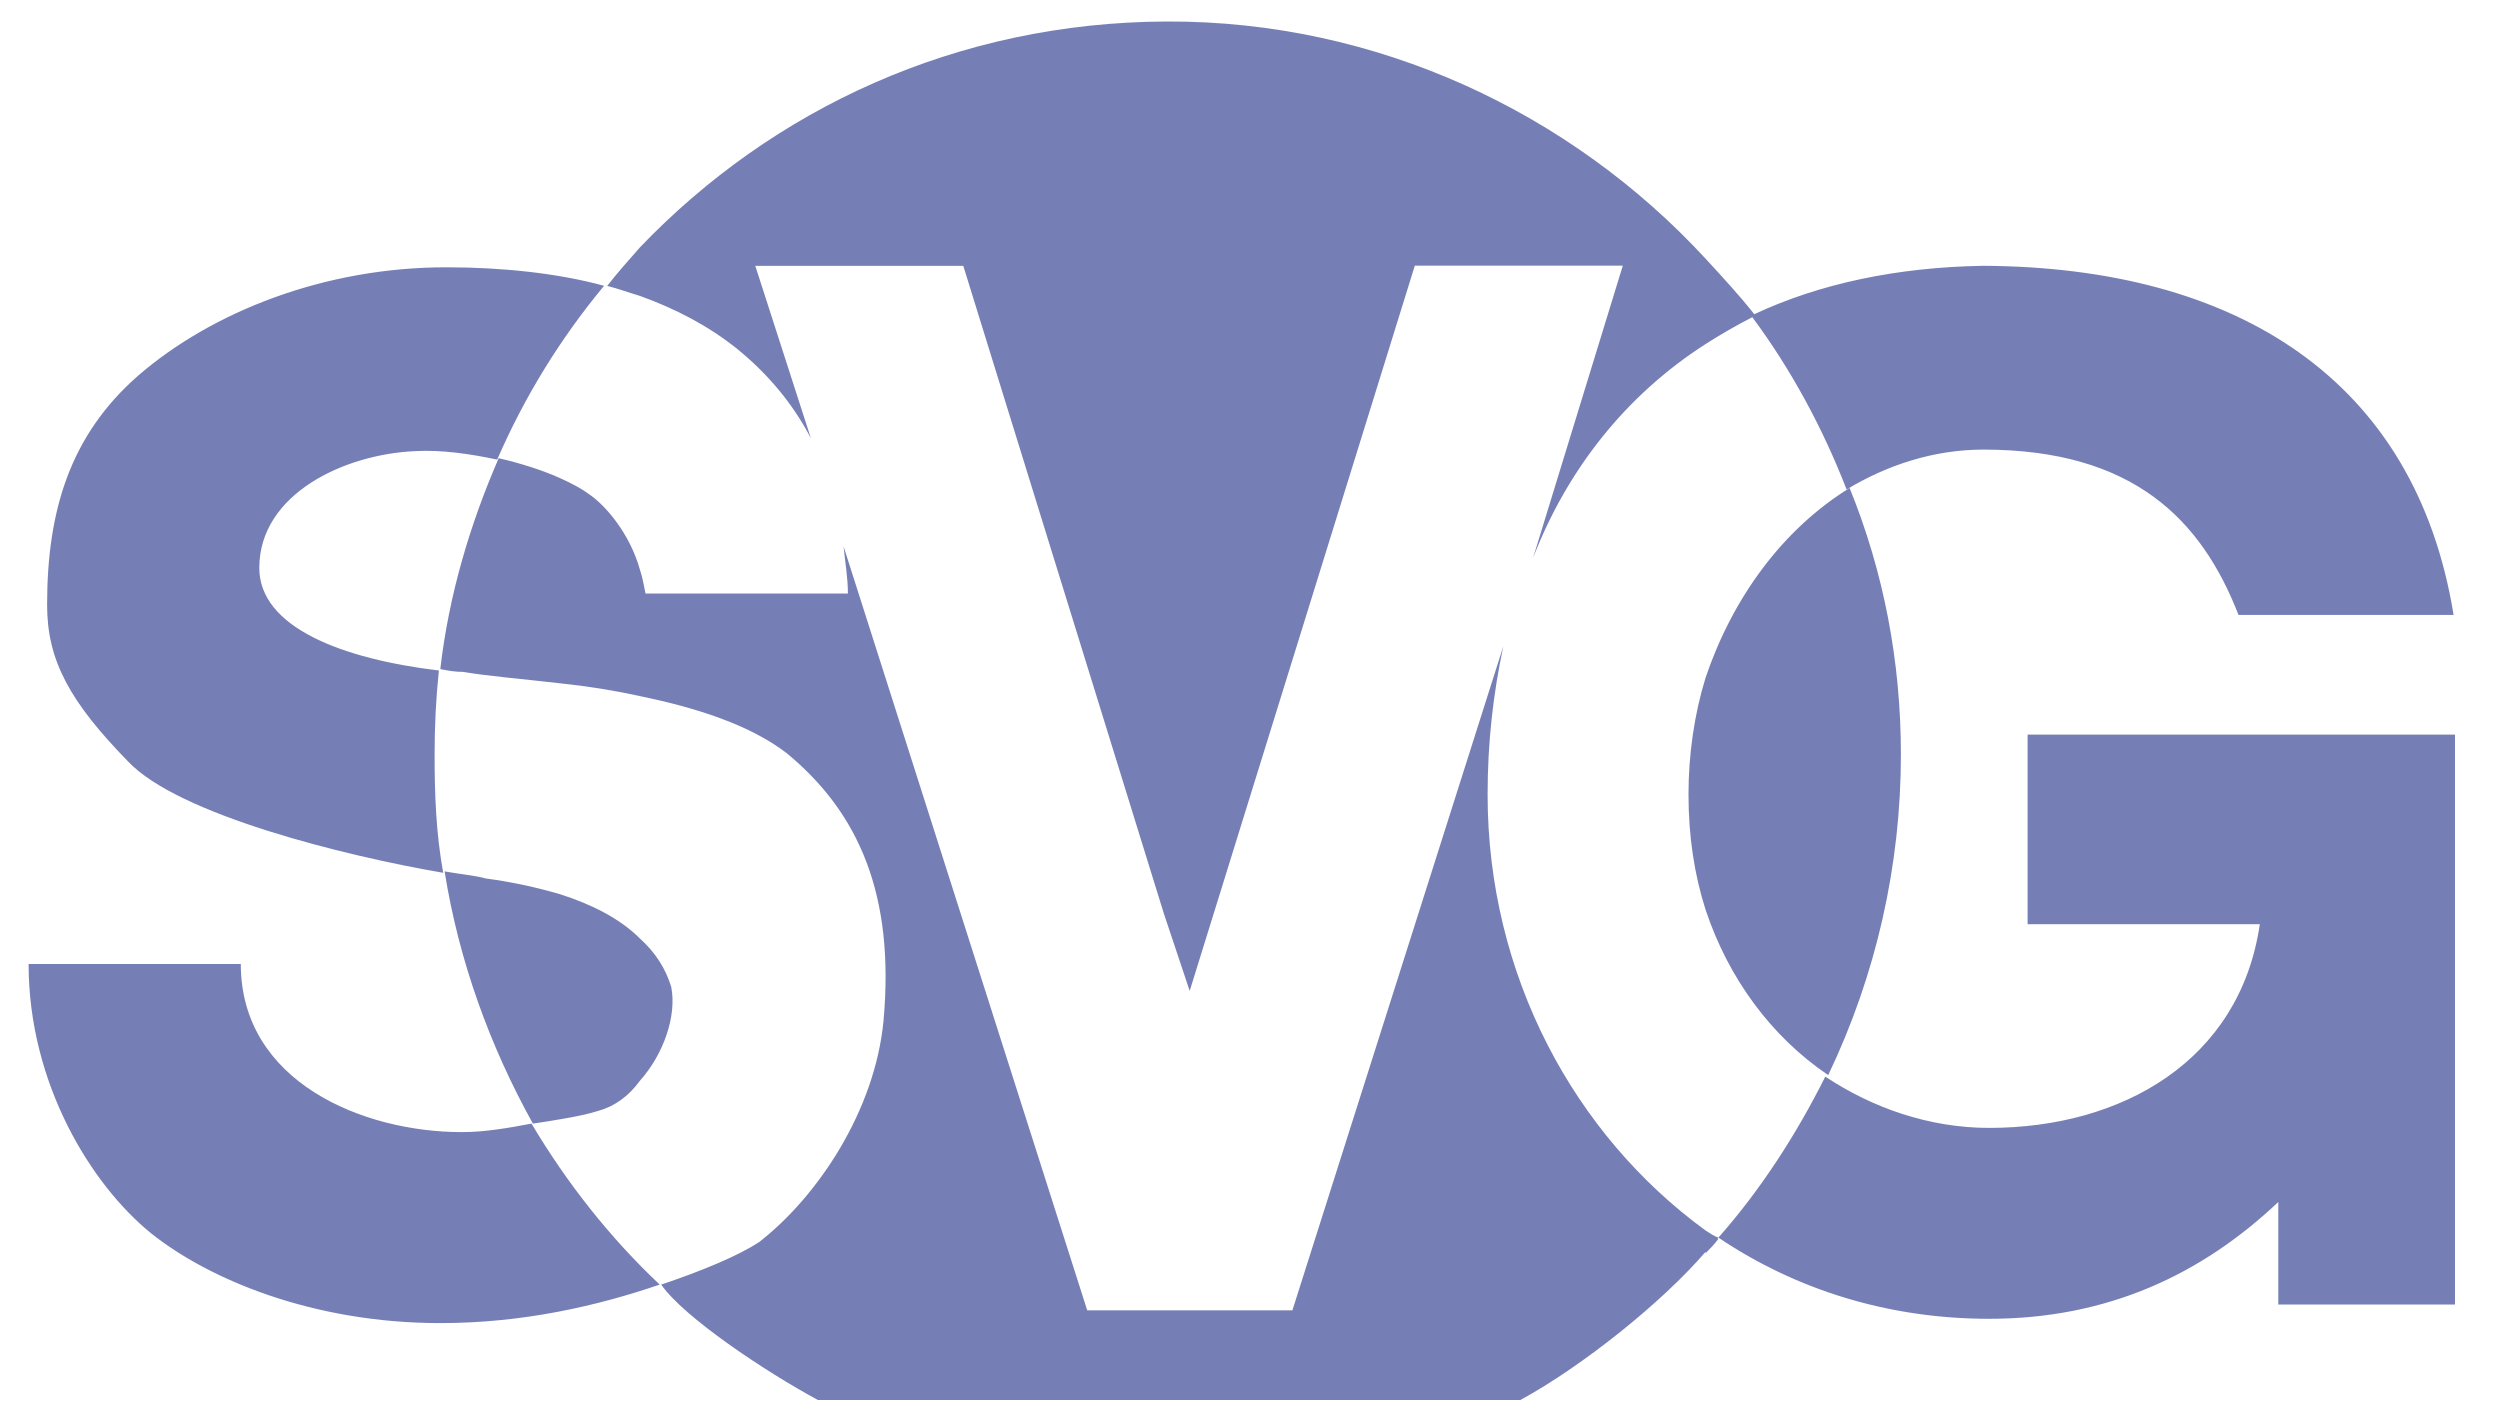 <?xml version="1.0" encoding="utf-8"?>
<!-- Generator: Adobe Illustrator 27.9.0, SVG Export Plug-In . SVG Version: 6.00 Build 0)  -->
<svg version="1.1" id="Layer_1" xmlns="http://www.w3.org/2000/svg" xmlns:xlink="http://www.w3.org/1999/xlink" x="0px" y="0px"
	 viewBox="0 0 2500 1421.5" style="enable-background:new 0 0 2500 1421.5;" xml:space="preserve">
<style type="text/css">
	.st0{fill-rule:evenodd;clip-rule:evenodd;fill:#757FB5;}
</style>
<path class="st0" d="M1717.5,1238.7l0.9-1.1c42.8-48.4,78.4-104,106.9-161c47,31.3,104,51.3,163.8,51.3
	c132.5,0,250.8-66.9,270.7-203.7h-232.2V734.6h427.4v569.9h-176.7V1202c-76.9,72.7-171,116.8-289.2,116.8
	c-99.8,0-192.4-28.5-270.7-81.2c-4.3-1.4-8.5-4.3-12.8-7.1c-131.1-95.5-218-255-218-436c0-52.7,5.7-101.2,15.7-148.2l-210.9,664
	h-205.2L843.6,546.5c1.5,15.7,4.3,31.3,4.3,47H645.5c-1.5-7.1-2.8-15.7-5.7-24.2c-10-35.6-34.2-64.1-51.3-75.5
	c-5.7-4.3-15.7-10-28.5-15.7c-15.7-7.1-37.1-14.3-61.3-19.9c-28.5,65.6-49.9,136.8-58.4,210.9c7.1,1.4,14.3,2.8,22.8,2.8
	c25.7,4.3,59.8,7.1,96.9,11.4c27,2.8,54.1,7.1,79.8,12.8c55.6,11.4,109.7,28.5,146.8,57c72.7,59.8,108.3,142.5,96.9,267.8
	c-8.6,89.8-65.6,175.3-124,220.9c-21.4,14.3-59.9,29.9-98.3,42.8c22.8,32.8,104,86.9,156.7,115.4h702.5
	c62.7-34.2,142.5-98.4,185.2-148.2v1.4c4.3-4.3,8.6-8.6,12.8-14.3C1718.1,1238.9,1717.8,1238.8,1717.5,1238.7L1717.5,1238.7z
	 M531.5,1123.6c35.6,59.8,78.4,114,128.2,161c-62.7,21.4-136.8,38.5-219.4,38.5c-128.2,0-232.2-44.2-289.2-89.8
	C91.3,1184.9,28.6,1083.7,28.6,964h212.2c0,118.2,122.6,168.1,220.8,168.1C484.5,1132.2,508.7,1127.9,531.5,1123.6L531.5,1123.6z
	 M443.2,872.8c-7.2-39.9-8.6-78.4-8.6-118.2c0-28.5,1.4-57,4.3-84.1c-95.5-11.4-179.6-42.7-179.6-102.6c0-74.1,85.5-114,156.7-116.8
	c25.7-1.4,54.1,2.8,81.2,8.5c27.2-62.7,63.2-121.2,106.9-173.8c-47-12.8-102.6-18.5-158.1-18.5c-121.1,0-233.7,44.2-307.8,108.3
	C69.9,435.4,47.1,510.9,47.1,605c0,55.6,22.8,96.9,81.2,156.7C178.2,814.4,343.4,855.7,443.2,872.8L443.2,872.8z M1167,21.5
	c210.2-0.7,403.9,91.2,538.6,237.2c17.3,18.8,33.4,36.2,48.7,55.5c64.9-30.4,142.2-47,229.1-48.4c252.2,1.4,431.7,112.6,470.2,349.1
	h-215.1c-37.1-95.5-105.5-165.3-255.1-165.3c-49.9,0-96.9,15.7-136.8,39.9c-24-62-56.3-121.3-94.3-172.3
	c-16,8.2-31.6,17.2-46.8,26.9c-79.8,51.3-138.2,125.4-172.4,213.7l89.7-292.1h-208l-225.1,725.2l-25.7-76.9L963.3,265.9h-208
	l55.6,172.4c-18.5-35.6-44.2-65.5-74.1-89.7c-28.5-22.8-61.3-39.9-96.9-52.7c-10-2.9-21.4-7.2-32.7-10c10-12.8,21.4-25.7,32.7-38.5
	C772.3,109.1,956.8,22.2,1167,21.5L1167,21.5z M560,894.2c-24.3-7.1-49-12.4-74.1-15.7c-10-2.9-25.6-4.3-41.3-7.1
	c14.3,89.8,45.6,175.3,88.3,252.2c10-1.4,18.5-2.8,27.1-4.3c17.1-2.8,29.9-5.7,38.5-8.5c15.6-4.3,29.9-14.2,41.3-29.9
	c24.2-27.1,37.1-65.6,31.4-94.1c-5.7-18.5-15.7-34.2-31.4-48.4C619.9,918.5,591.4,904.2,560,894.2L560,894.2z M1705.6,677.6
	c-11.4,37-17.1,77-17.1,116.8c0,41.3,5.7,79.8,17.1,115.4c22.8,68.4,65.6,126.8,122.6,165.3c47.9-100.1,72.7-209.6,72.7-320.6
	c0-92.6-17.1-182.4-51.3-266.5C1782.5,529.4,1732.6,597.9,1705.6,677.6L1705.6,677.6z"/>
</svg>
